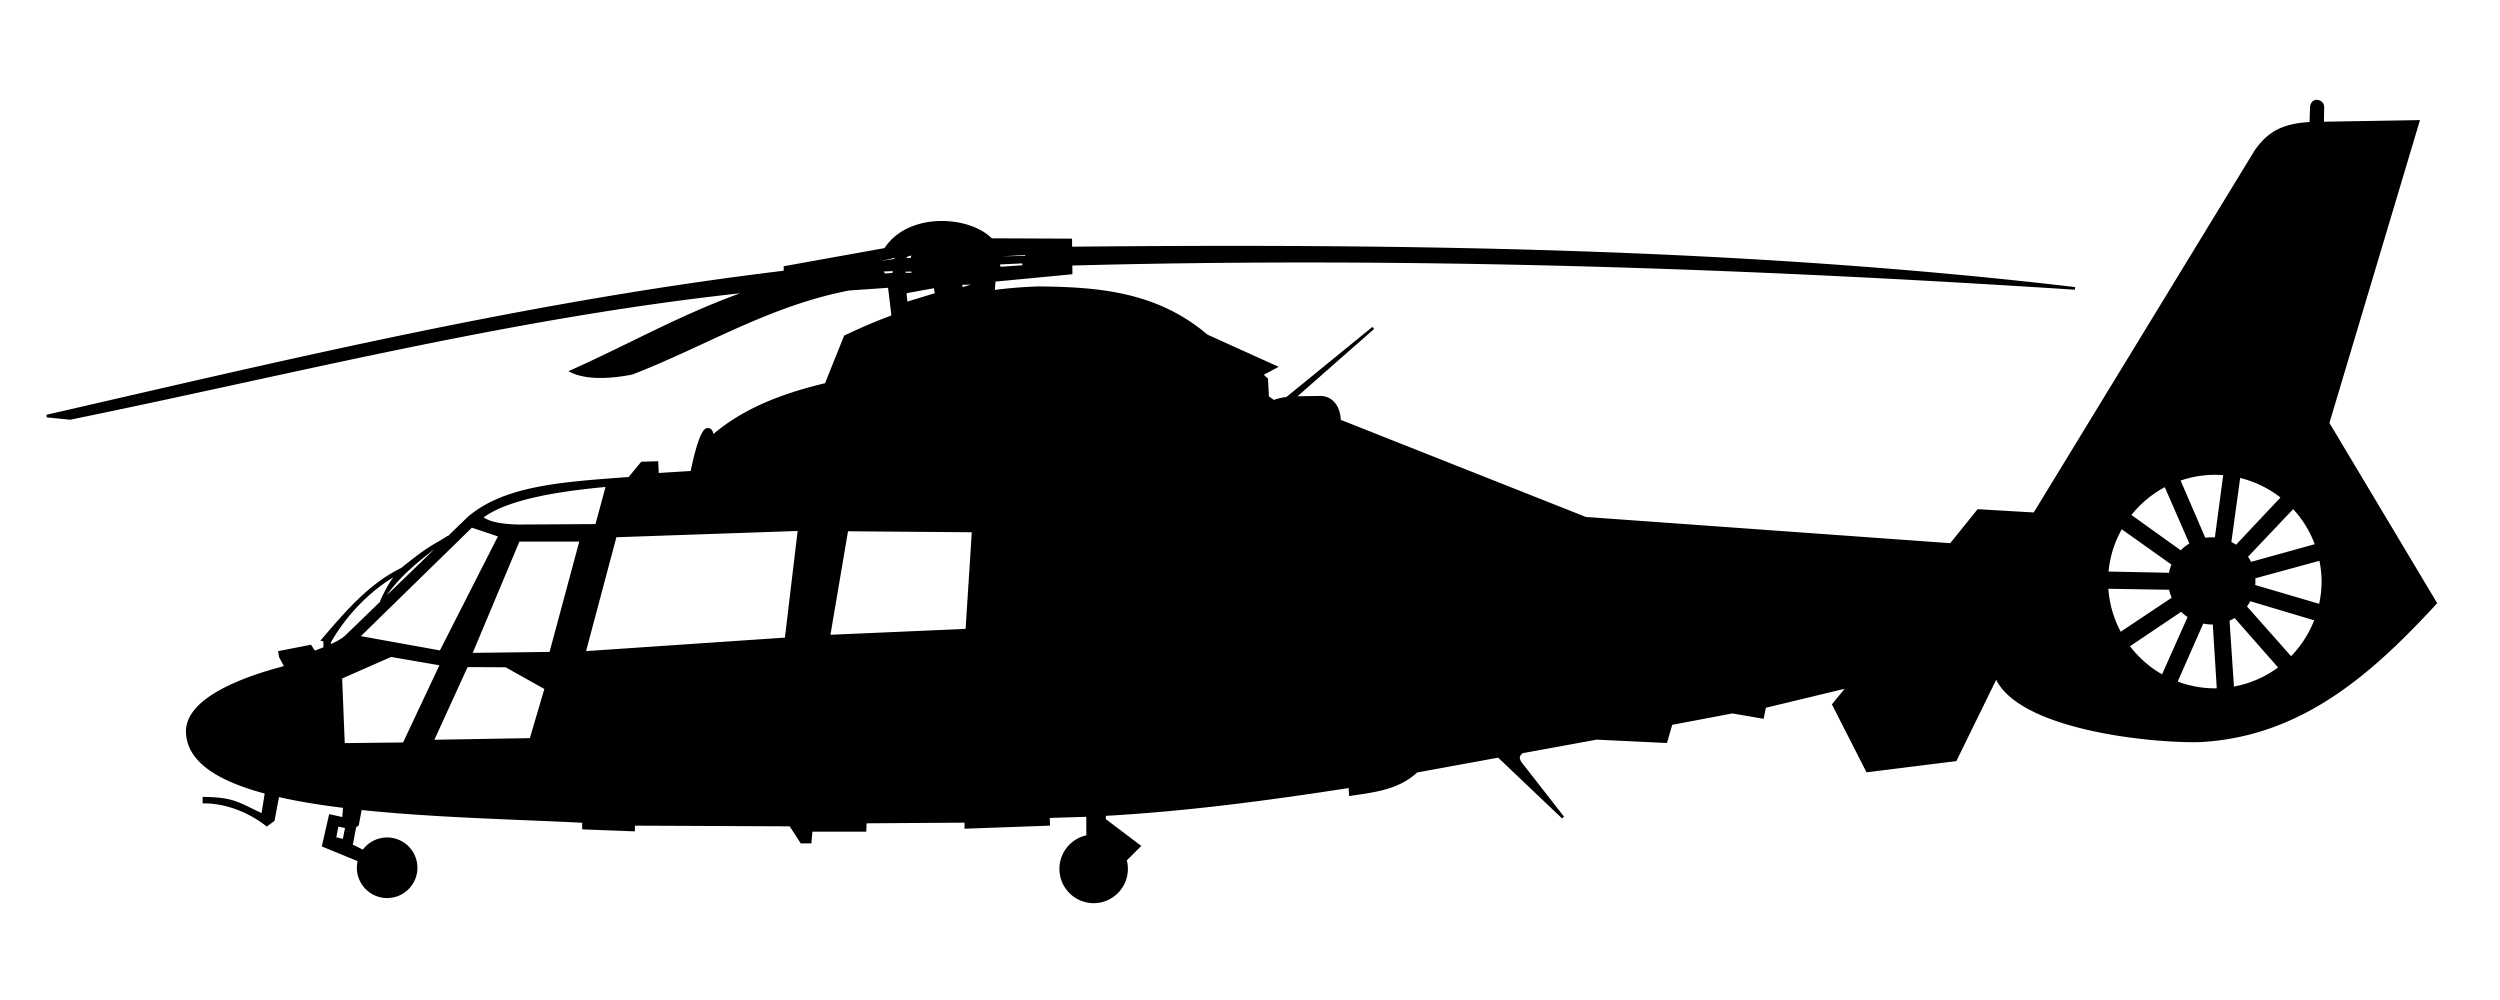 <?xml version="1.0" encoding="UTF-8"?>
<svg width="250mm" height="100mm" version="1.1" viewBox="0 0 250 100" xmlns="http://www.w3.org/2000/svg">
<path d="M231.688 10.113c-.285-.003-.524.212-.556.626l-.047 1.595c-3.008.132-4.35 1.12-5.528 2.81l-22.112 36.24-5.622-.33-2.74 3.402-36.525-2.63-24.612-9.75c-.024-1.528-.906-2.374-1.954-2.348l-2.44.033-.162.01 7.934-6.977-8.627 7.033a5.05 5.05 0 0 0-1.318.314l-.614-.425-.095-1.795-.52-.473 1.417-.756-6.898-3.12c-5.026-4.28-10.84-4.732-16.735-4.798-1.564.044-3.09.172-4.59.367l.08-1.103 7.684-.735-.01-.88c33.613-.895 67.052.245 100.402 2.417-33.05-3.883-66.668-4.36-100.42-4.038l-.008-.806-7.95-.034c-1.06-1.082-2.952-1.725-4.897-1.733-2.204-.01-4.478.797-5.694 2.702L78.5 26.735v.456c-25.716 3.102-49.514 8.84-73.815 14.414l2.32.234c22.458-4.583 44.703-10.322 68.14-12.763-6.516 2.2-11.986 5.375-17.995 8.05 1.628.778 4.052.59 6.047.2 7.237-2.793 13.584-6.83 21.69-8.407l4.036-.28.363 2.995c-1.625.6-3.214 1.277-4.772 2.03l-1.914 4.772c-4.356 1.03-8.313 2.556-11.35 5.22-.064-.348-.09-.735-.518-.718-.587.043-1.258 2.787-1.55 4.287l-3.437.213-.048-1.18-1.512.047-1.252 1.524c-6.606.49-12.425.834-16.072 3.964L34.61 63.65c-.316.294-.852.61-1.63.955l-.026-.463.037.008c1.79-3.16 4.527-5.65 6.965-6.916-.878.862-1.35 1.905-1.838 2.94 1.548-2.67 4.177-4.543 6.715-6.48-1.416.952-1.55.714-4.627 3.208-3.2 1.56-5.51 4.263-7.926 7.086l.192.044v.788c-.315.13-.655.26-1.036.4l-.4-.6-3.074.6.067.435.554 1.042c-4.056 1.053-9.724 3.086-9.855 6.348-.034 3.032 3.123 4.953 7.89 6.213l-.358 2.25c-2.677-1.273-2.953-1.616-5.863-1.687v.384c3.606.003 6.28 2.288 6.28 2.288l.652-.484.465-2.46c2.01.464 4.256.828 6.646 1.118l-.09 1.2-1.335-.295-.682 2.992 3.583 1.467a2.9 2.9 0 0 0 2.797 3.644 2.9 2.9 0 0 0 2.049-4.948 2.9 2.9 0 0 0-4.433.402l-1.196-.59.362-1.89.26-.19.3-1.6c7.28.77 15.595.95 22.295 1.29v.66l5.008.19v-.567l15.686.07 1.103 1.704h.87l.1-1.17h5.38l.034-.836 10.056-.067v.602l8.285-.3-.033-.768 3.918-.123.012 2.098a3.3 3.3 0 0 0 .589 6.544 3.3 3.3 0 0 0 3.177-4.188l1.392-1.392-3.475-2.624v-.523c8.222-.455 16.387-1.544 24.535-2.807l.048.803c2.364-.358 4.773-.596 6.62-2.332l8.202-1.5 6.44 6.124-4.11-5.268c-.553-.664-.34-1.008.03-1.286l7.435-1.36 6.945.33.52-1.795 6.118-1.158 3.024.52.213-1.063 8.34-2.008-1.465 1.795 3.38 6.635 8.82-1.102 4.076-8.32c2.106 5.057 14.95 6.51 20.28 6.415 10.282-.497 17.362-6.97 23.653-13.78l-10.757-17.99 9.02-30.168-9.558.163.024-1.57a.59.59 0 0 0-.591-.614zM91.28 25.348l-.083.568-.602.025-.092-.326.777-.267zm11.367.017v.35l-3.274.067-.034-.234 3.307-.184zm-13.113.267l.084.368-1.57.234v-.284c.498-.065.995-.206 1.487-.318zm12.802.568l.048.45-2.433.165-.118-.496 2.504-.118zm-12.92.768l-.05.45-.902.067-.4-.45 1.353-.067zm1.82.05l.083.393h-.885l-.017-.376.82-.017zm6.9 1.286l-1.988.568-.084-.518 2.072-.05zm-4.636.364l.13.744-3.012.92-.106-1.122 2.988-.543zm127.98 18.68a10.81 10.81 0 0 1 .988.049l-.866 6.486c-.14-.014-.282-.02-.423-.02-.244 0-.488.02-.728.064l-2.567-5.95a10.81 10.81 0 0 1 3.596-.628zm2.426.287a10.81 10.81 0 0 1 4.335 2.102l-4.617 4.908c-.2-.14-.41-.264-.632-.368l.914-6.642zm-7.364.9l2.56 5.87c-.377.213-.72.483-1.014.8l-5.134-3.68a10.81 10.81 0 0 1 3.587-2.989zm-155.81.004L59.65 52.54l-7.82.047c-1.6-.045-2.963-.24-3.685-.85 2.265-1.758 6.876-2.673 12.59-3.19zM229.32 50.72a10.81 10.81 0 0 1 2.327 3.79l-6.62 1.834c-.11-.24-.24-.47-.392-.685l4.685-4.94zM47.154 52.616l2.825.946-5.913 11.626L35.81 63.7l11.345-11.085zm164.987.125l5.165 3.67c-.138.32-.235.657-.3 1.002l-6.297-.128a10.81 10.81 0 0 1 1.423-4.544zm-132.228.22L78.61 63.885l-20.18 1.37 3.107-11.66 18.375-.635zm4.777.034l12.63.1-.635 9.922-13.798.6 1.804-10.624zM51.85 54.03h6.248l-3.04 11.292-7.985.1L51.85 54.03zm180.193 1.886a10.81 10.81 0 0 1 .248 2.24 10.81 10.81 0 0 1-.278 2.392l-6.638-1.952c.022-.168.033-.337.034-.506-.001-.12-.007-.24-.018-.36l6.653-1.814zm-21.348 2.826l6.33.103c.063.337.166.666.308.978l-5.308 3.54a10.81 10.81 0 0 1-1.331-4.621zm14.268 1.223l6.628 1.978a10.81 10.81 0 0 1-2.489 3.87l-4.57-5.157c.166-.216.3-.447.43-.69zm-6.832 1.046c.238.246.504.463.794.645l-2.657 5.964a10.81 10.81 0 0 1-3.455-3.03l5.318-3.58zm5.355.62L228 66.766a10.81 10.81 0 0 1-4.728 2.046l-.456-6.83c.234-.097.458-.215.67-.352zm-3.24.576c.307.07.62.107.936.11.074-.001.148-.004.22-.008l.416 6.645-.336.012a10.81 10.81 0 0 1-3.89-.736l2.653-6.02zm-181.158 3.35l5.045.87-3.74 7.95-6.047.067-.267-6.682 5.01-2.205zm7.584 1.02l3.925.017 3.993 2.24-1.504 5.11-9.855.167 3.44-7.533zM33.734 82.507l.92.19-.26 1.347-.92-.213.26-1.323z" stroke="#000" stroke-width=".265"/>
</svg>